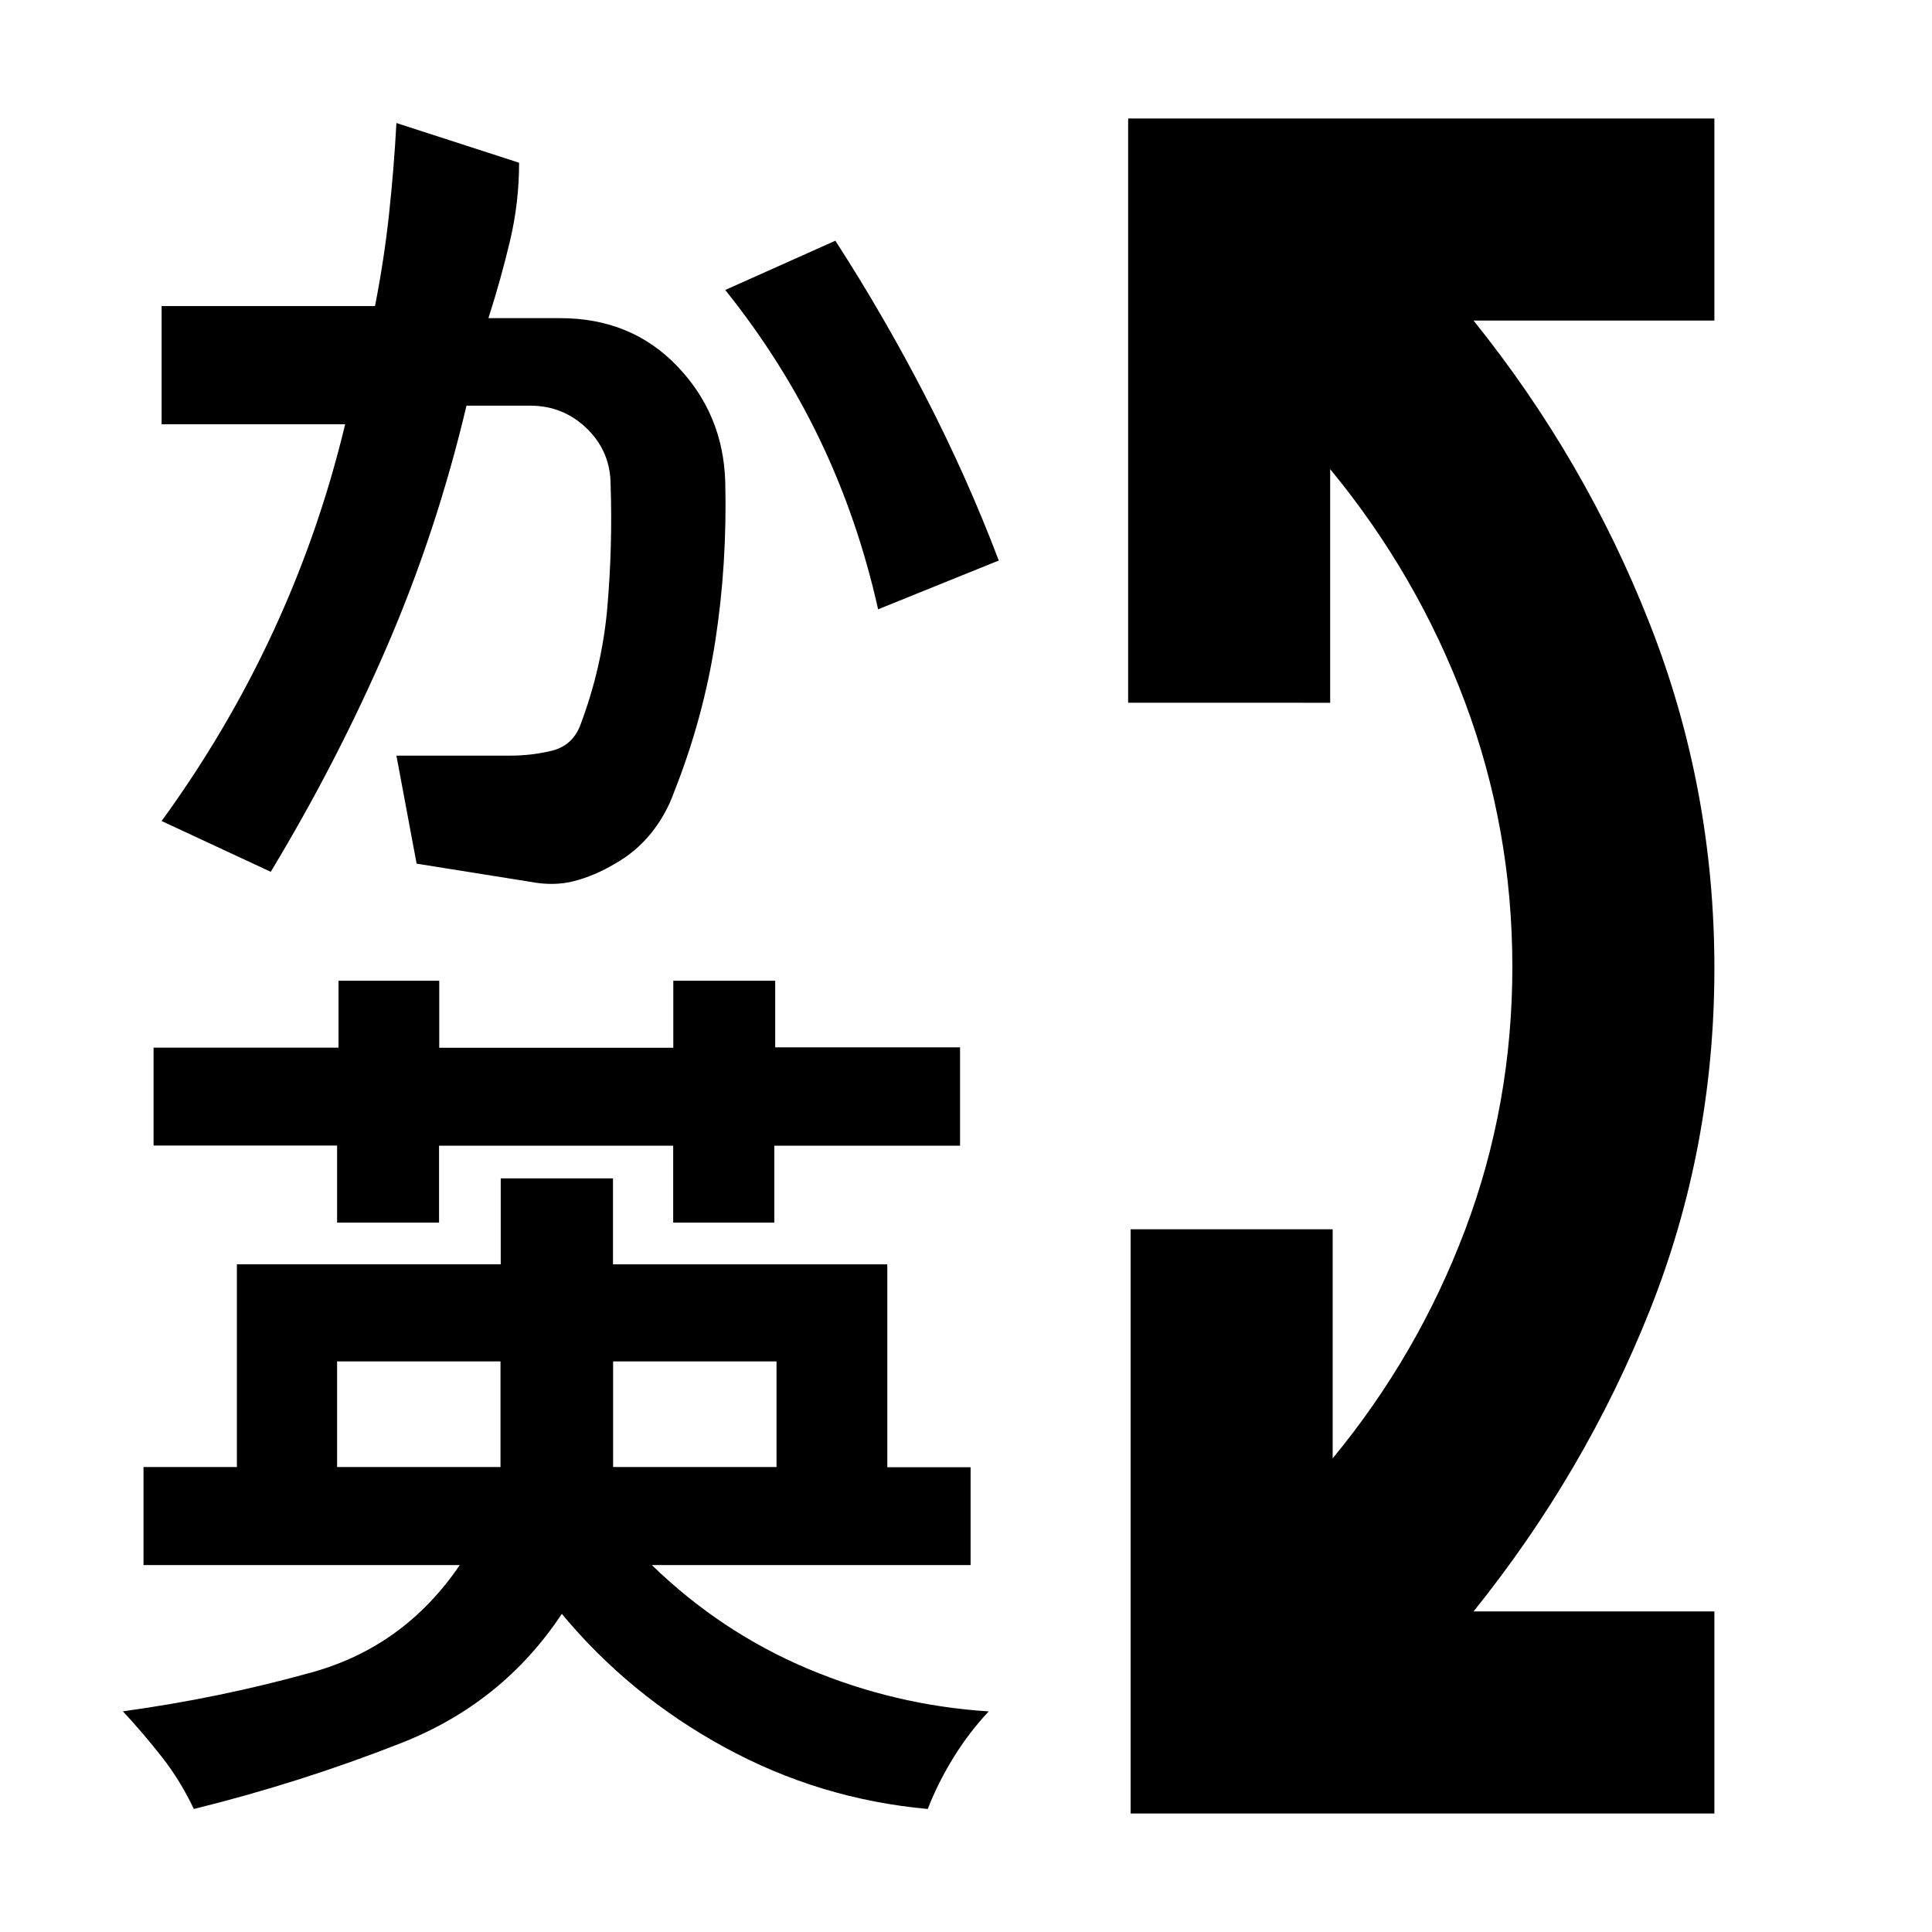 <svg xmlns="http://www.w3.org/2000/svg" height="20" viewBox="0 96 960 960" width="20"><path d="M561.804 997.109V706.804h100.392v113.848q42.282-51.282 65.782-113.446 23.5-62.163 23.5-130.826t-23.619-131.706q-23.62-63.044-66.902-115.565v116.087H560.565V154.891H851.87v100.392H732.196q55.478 69 87.576 150.739 32.098 81.739 32.098 171.098 0 89.358-32.098 169.978-32.098 80.619-87.576 149.619H851.87v100.392H561.804ZM248.696 772.478H167.5v52.479h81.196v-52.479Zm137.152 0h-81.196v52.479h81.196v-52.479Zm-.65-189.152v33.09h91.845v48.867h-92.29v38.239h-50.251v-38.239H218.16v38.239H167.5v-38.31H76.304v-48.647h91.91v-33.239h50.044v33.306h116.298v-33.306h50.642ZM96.328 994.87q-6.785-14.24-15.904-25.859-9.12-11.62-19.359-22.667 47.982-6.566 93.948-19.379 45.965-12.813 73.443-53.291H71.304v-48.717h46.407V724.224h131.098v-42.702h55.782v42.734h136.306v100.811h41.386v48.607H323.891q34.352 33.318 77.513 51.518 43.161 18.199 89.879 21.199-9.882 10.549-17.561 23.014t-12.725 25.465q-53.889-4.892-101.134-30.74-47.244-25.847-80.689-66.217-29.405 44.373-79.754 64.165-50.349 19.792-103.091 32.792Zm38.2-465.674-54.224-25.239q32.628-44.845 55.522-94.303t35.674-102.85H80.304v-58.717h106.032q4.527-23.045 6.973-45.682 2.446-22.638 3.669-45.275l60.957 19.74q0 19.739-4.497 38.731-4.497 18.993-10.742 38.486h35.694q35.262 0 58.121 23.859 22.859 23.858 23.859 57.431 1 40.705-4.947 79.128-5.946 38.424-20.532 75.212-3.906 11-11.322 20.24-7.417 9.239-18.026 15.239-10.13 6-20.25 8.619-10.119 2.62-21.885.337l-56.396-9.007-10.034-53.667h56.359q10.837 0 20.837-2.436 10-2.435 14-12.23 11.095-29.233 13.667-59.631 2.572-30.399 1.572-60.138 0-16.6-11.739-28.039t-28.344-11.439h-31.531q-14.766 62.415-39.57 119.8-24.804 57.385-57.701 111.831Zm280.559-313.587q24.115 37.319 44.784 77.368 20.668 40.049 36.412 81.545l-59.957 24.239q-10-44.718-28.859-84.076-18.858-39.359-47.097-74.598l54.717-24.478Z"/></svg>